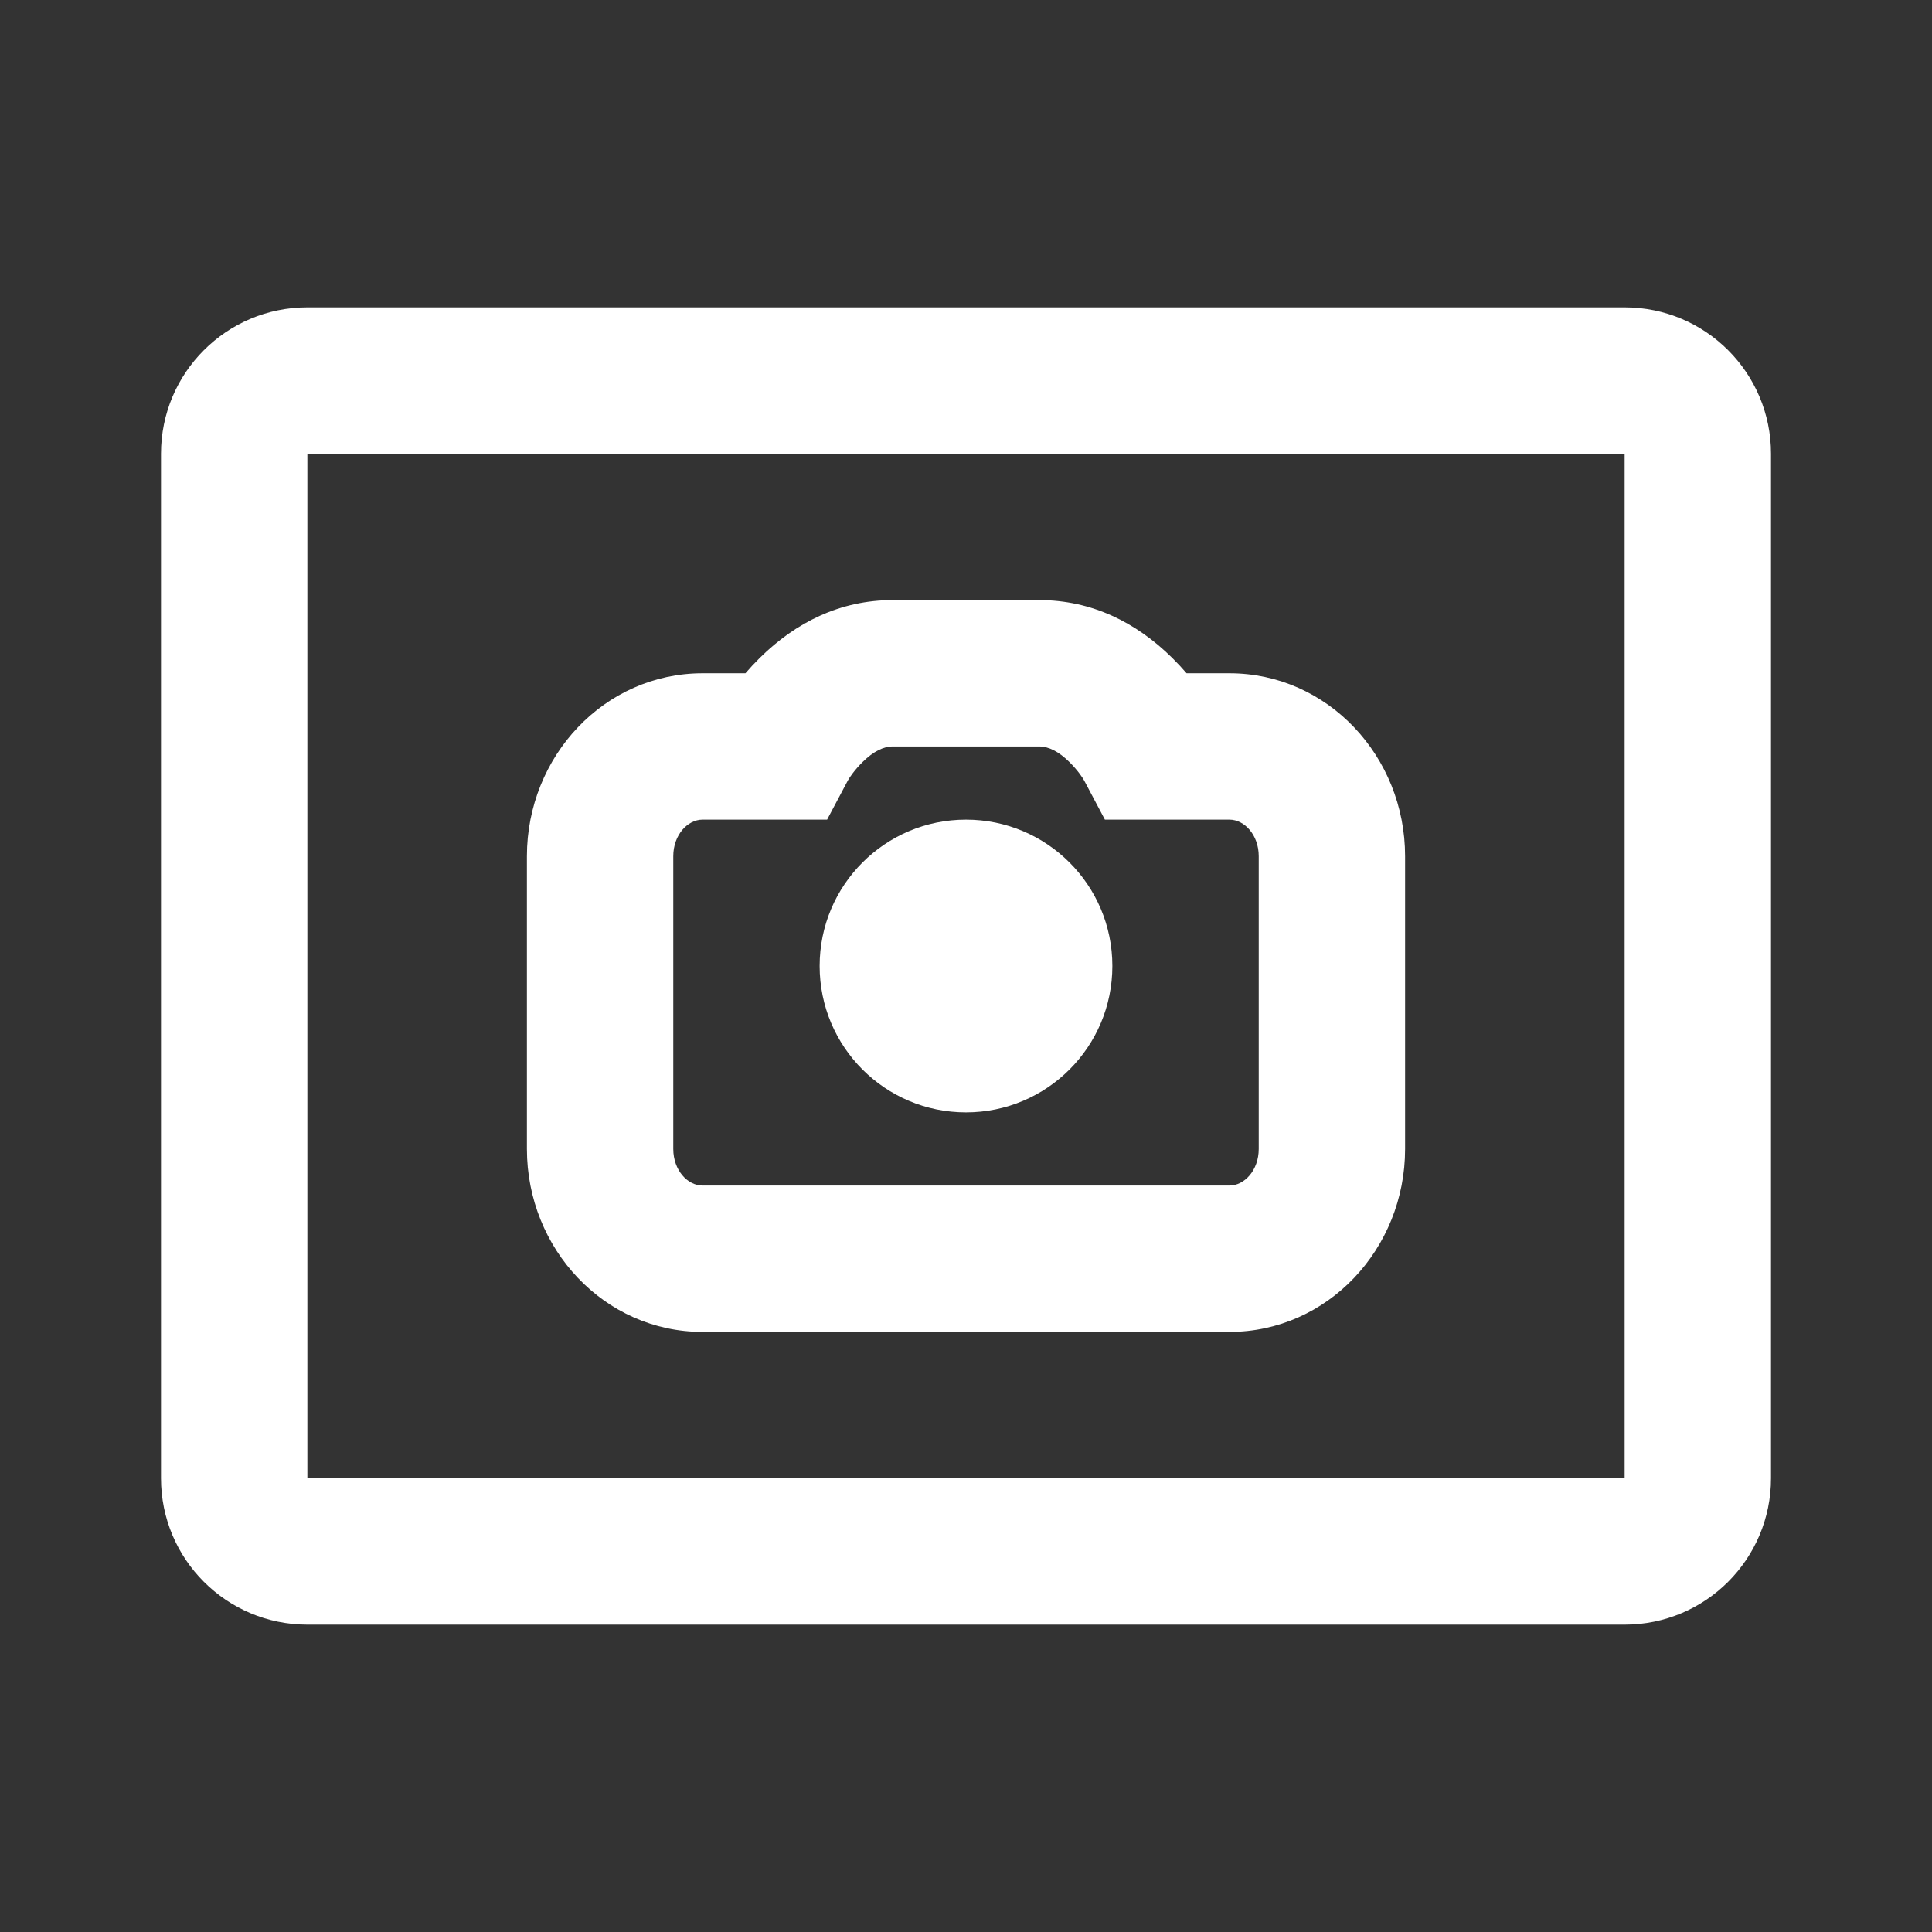<!DOCTYPE svg PUBLIC "-//W3C//DTD SVG 1.1//EN" "http://www.w3.org/Graphics/SVG/1.1/DTD/svg11.dtd">
<!-- Uploaded to: SVG Repo, www.svgrepo.com, Transformed by: SVG Repo Mixer Tools -->
<svg fill="#ffffff" width="800px" height="800px" viewBox="-1.2 -1.2 26.40 26.40" xmlns="http://www.w3.org/2000/svg" stroke="#ffffff" stroke-width="0">
<rect x="-1.2" y="-1.2" width="26.40" height="26.40" fill="#333333" stroke="none"/>
<g id="SVGRepo_bgCarrier" stroke-width="0"/>
<g id="SVGRepo_tracerCarrier" stroke-linecap="round" stroke-linejoin="round" stroke="#CCCCCC" stroke-width="0.192"/>
<g id="SVGRepo_iconCarrier"> <path fill-rule="evenodd" d="M3,21 C1.895,21 1,20.105 1,19 L1,5 C1,3.895 1.895,3 3,3 L21,3 C22.105,3 23,3.895 23,5 L23,19 C23,20.105 22.105,21 21,21 L3,21 Z M21,5 L3,5 L3,19 L21,19 L21,5 Z M9.184,7.788 C9.673,7.306 10.28,7 11,7 L13,7 C13.72,7 14.327,7.306 14.816,7.788 C14.888,7.859 14.954,7.93 15.014,8 L15.6,8 C16.941,8 18,9.134 18,10.5 L18,14.5 C18,15.866 16.941,17 15.6,17 L8.4,17 C7.059,17 6,15.866 6,14.5 L6,10.5 C6,9.134 7.059,8 8.4,8 L8.986,8 C9.046,7.93 9.112,7.859 9.184,7.788 Z M11,9 C10.871,9 10.733,9.069 10.588,9.212 C10.48,9.318 10.406,9.426 10.384,9.468 L10.102,10 L8.4,10 C8.195,10 8,10.209 8,10.5 L8,14.5 C8,14.791 8.195,15 8.4,15 L15.6,15 C15.805,15 16,14.791 16,14.5 L16,10.5 C16,10.209 15.805,10 15.6,10 L13.898,10 L13.616,9.468 C13.594,9.426 13.52,9.318 13.412,9.212 C13.267,9.069 13.129,9 13,9 L11,9 Z M12,14 C10.895,14 10,13.105 10,12 C10,10.895 10.895,10 12,10 C13.105,10 14,10.895 14,12 C14,13.105 13.105,14 12,14 Z"/> </g>
</svg>